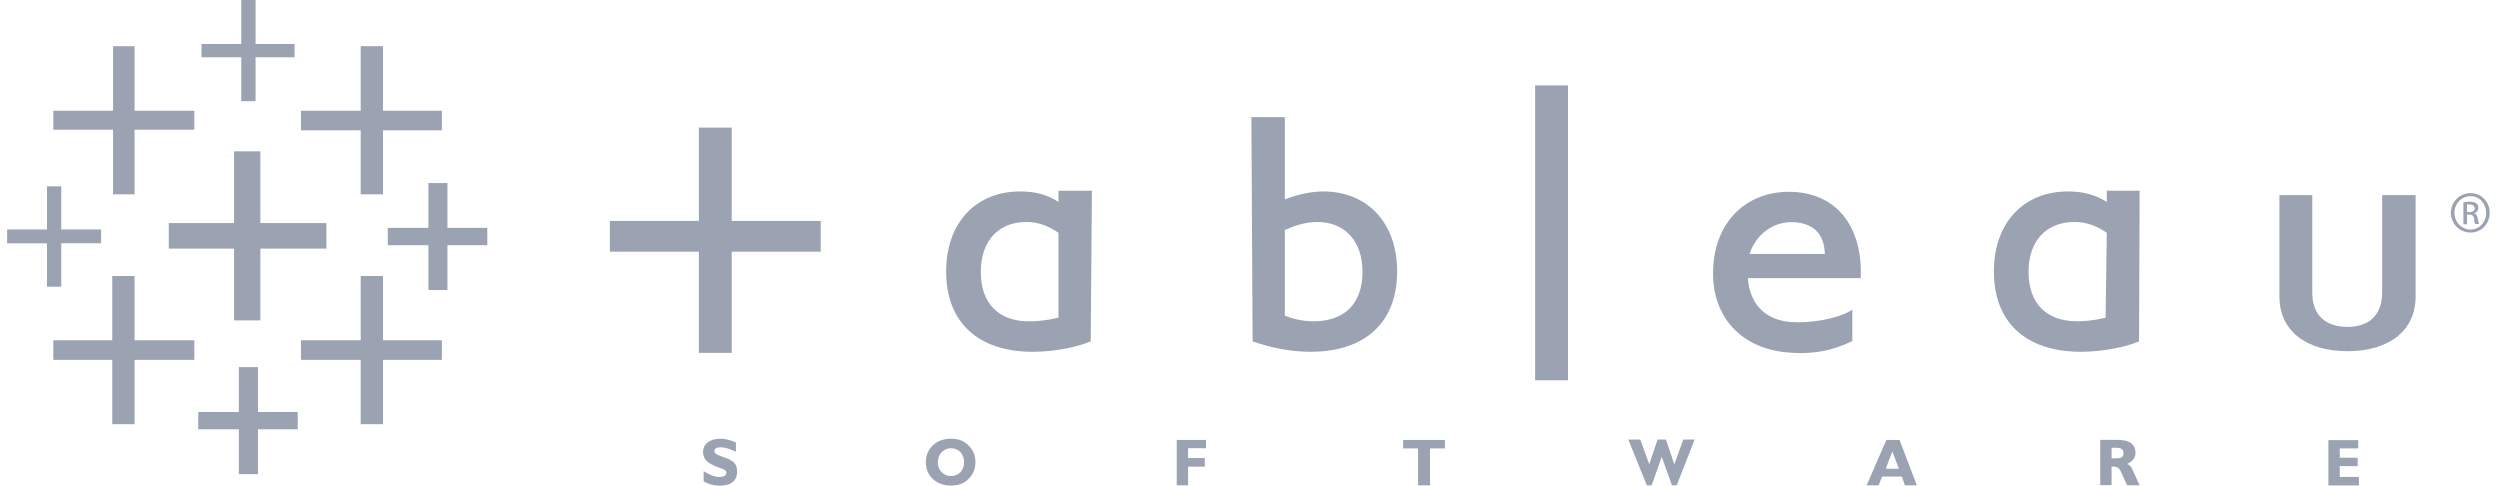 <svg xmlns="http://www.w3.org/2000/svg" width="175" height="34" viewBox="0 0 175 34" fill="none">
  <g clipPath="url(#clip0_201_7206)">
    <path d="M172.689 14.845H172.856C173.065 14.845 173.232 14.774 173.232 14.581C173.232 14.447 173.107 14.313 172.856 14.313H172.689V14.832V14.845ZM172.689 15.698H172.438V14.158C172.563 14.158 172.689 14.116 172.856 14.116C173.107 14.116 173.232 14.167 173.358 14.234C173.441 14.305 173.483 14.405 173.483 14.556C173.483 14.757 173.358 14.878 173.191 14.928C173.316 14.97 173.4 15.075 173.441 15.301C173.483 15.539 173.525 15.632 173.525 15.682H173.274C173.232 15.632 173.191 15.493 173.191 15.288C173.149 15.092 173.023 15.02 172.856 15.02H172.689V15.682V15.698ZM172.94 13.731C172.313 13.731 171.811 14.25 171.811 14.895C171.811 15.552 172.313 16.067 172.94 16.067C173.567 16.067 174.027 15.552 174.027 14.903C174.027 14.25 173.567 13.731 172.94 13.731ZM172.94 13.518C173.692 13.518 174.278 14.129 174.278 14.895C174.278 15.673 173.692 16.28 172.94 16.28C172.758 16.28 172.578 16.244 172.411 16.175C172.243 16.105 172.091 16.003 171.963 15.874C171.834 15.745 171.733 15.593 171.664 15.425C171.595 15.257 171.559 15.077 171.56 14.895C171.56 14.129 172.187 13.518 172.94 13.518ZM48.92 8.931H51.22V15.464H57.45V17.615H51.22V24.701H48.92V17.615H42.69V15.464H48.92V8.931ZM145.426 22.491C145.886 22.491 146.597 22.432 147.392 22.24L147.475 16.293C146.723 15.778 146.012 15.539 145.217 15.539C143.252 15.539 141.998 16.849 141.998 19.03C141.998 21.244 143.252 22.495 145.426 22.491ZM145.677 24.625C141.789 24.625 139.572 22.549 139.572 19.005C139.572 15.581 141.663 13.401 144.757 13.401C145.803 13.401 146.681 13.631 147.475 14.133V13.351H149.775L149.733 23.897C148.73 24.32 147.141 24.621 145.677 24.625ZM72.085 22.491C72.587 22.491 73.256 22.432 74.092 22.24V16.293C73.34 15.778 72.629 15.539 71.834 15.539C69.911 15.539 68.656 16.849 68.656 19.03C68.656 21.244 69.911 22.524 72.085 22.491ZM72.294 24.625C68.447 24.625 66.231 22.549 66.231 19.005C66.231 15.581 68.322 13.401 71.416 13.401C72.461 13.401 73.34 13.631 74.092 14.133V13.351H76.434L76.35 23.897C75.347 24.32 73.799 24.621 72.294 24.625ZM164.326 22.88C165.748 22.88 166.751 22.139 166.751 20.47V13.66H169.093V20.758C169.093 23.131 167.253 24.584 164.326 24.584C161.399 24.584 159.559 23.131 159.559 20.758V13.66H161.859V20.47C161.859 22.139 162.863 22.88 164.326 22.88ZM125.063 24.667C121.551 24.32 119.795 21.83 119.92 18.875C120.004 15.69 122.094 13.426 125.23 13.426C128.534 13.426 130.415 15.866 130.248 19.469H122.345C122.512 21.47 123.725 22.411 125.356 22.541C126.694 22.646 128.659 22.332 129.663 21.679V23.872C128.325 24.542 126.861 24.839 125.063 24.667ZM122.471 17.774H127.739C127.697 16.368 126.945 15.644 125.607 15.556C124.227 15.464 122.931 16.335 122.471 17.774ZM107.459 5.976H109.759V26.617H107.459V5.976ZM91.947 22.491C94.121 22.491 95.375 21.244 95.375 19.03C95.375 16.849 94.121 15.539 92.198 15.539C91.361 15.539 90.525 15.832 89.939 16.1V22.098C90.609 22.361 91.278 22.491 91.947 22.491ZM89.939 13.957C91.027 13.526 92.03 13.401 92.616 13.401C95.71 13.401 97.8 15.581 97.8 19.005C97.8 22.549 95.584 24.625 91.737 24.625C90.4 24.625 89.061 24.37 87.682 23.897L87.598 8.199H89.939V13.957ZM162.988 33.983H165.121V33.385H163.783V32.627H165.037V32.041H163.783V31.389H165.079V30.807H162.988V33.983ZM148.186 32.083H147.81V31.347H148.186C148.479 31.347 148.646 31.48 148.646 31.715C148.646 31.966 148.521 32.083 148.186 32.083ZM147.015 33.958H147.81V32.665H147.935C148.228 32.665 148.353 32.765 148.479 33.05L148.897 33.967H149.775L149.273 32.878C149.19 32.669 149.064 32.535 148.897 32.477C149.273 32.301 149.482 32.058 149.482 31.711C149.482 31.075 149.064 30.79 148.186 30.79H147.015V33.967V33.958ZM132.004 32.811L132.464 31.598L132.924 32.811H132.004ZM130.666 33.971H131.502L131.753 33.355H133.133L133.342 33.971H134.178L132.966 30.794H132.046L130.666 33.971ZM115.279 33.971H115.613L116.324 31.983L117.035 33.971H117.369L118.624 30.769H117.829L117.202 32.502L116.617 30.769H116.031L115.446 32.493L114.819 30.769H113.982L115.279 33.971ZM99.264 33.971H100.1V31.389H101.146V30.794H98.219V31.389H99.264V33.971ZM82.371 33.971H83.166V32.665H84.337V32.066H83.166V31.376H84.42V30.794H82.371V33.971ZM65.646 32.351C65.646 31.778 66.064 31.376 66.566 31.376C67.109 31.376 67.486 31.778 67.486 32.351C67.486 32.929 67.109 33.322 66.566 33.322C66.064 33.322 65.646 32.929 65.646 32.351ZM64.809 32.351C64.809 32.82 64.977 33.234 65.311 33.54C65.646 33.841 66.064 33.992 66.566 33.992C67.067 33.992 67.486 33.841 67.778 33.54C68.113 33.234 68.28 32.828 68.28 32.351C68.28 31.878 68.113 31.476 67.778 31.163C67.486 30.857 67.067 30.71 66.566 30.71C66.064 30.71 65.646 30.857 65.311 31.163C64.977 31.476 64.809 31.878 64.809 32.351ZM49.255 33.69C49.589 33.9 50.007 34 50.384 34C51.178 34 51.596 33.632 51.596 33.05C51.596 32.698 51.513 32.431 51.22 32.259C51.011 32.112 50.718 32.025 50.426 31.916C50.091 31.811 50.007 31.694 50.007 31.564C50.007 31.405 50.175 31.309 50.426 31.309C50.76 31.309 51.095 31.422 51.513 31.627V30.974C51.095 30.794 50.76 30.71 50.426 30.71C49.673 30.71 49.213 31.096 49.213 31.627C49.213 32.209 49.589 32.468 50.384 32.753C50.676 32.849 50.844 32.912 50.844 33.1C50.844 33.284 50.676 33.385 50.342 33.385C50.007 33.385 49.673 33.23 49.255 32.983V33.69ZM7.077 16.062H4.288V13.045H3.289V16.062H0.5V17.034H3.289V20.072H4.288V17.029H7.077V16.096V16.062ZM16.887 0V3.08H14.102V4.009H16.887V7.085H17.89V4.009H20.621V3.08H17.89V0H16.887ZM30.932 23.818H26.809V19.319H25.25V23.818H21.068V25.19H25.25V29.694H26.809V25.19H30.932V23.818ZM34.11 15.95H31.321V12.815H29.987V15.95H27.144V17.163H29.987V20.302H31.321V17.163H34.11V15.95ZM13.6 7.751H9.419V3.235H7.914V7.751H3.732V9.082H7.914V13.602H9.419V9.082H13.6V7.751ZM20.842 28.84H18.058V25.701H16.72V28.84H13.876V30.049H16.72V33.188H18.058V30.049H20.842V28.84ZM30.932 7.751H26.809V3.235H25.25V7.751H21.068V9.124H25.25V13.602H26.809V9.124H30.932V7.751ZM13.6 23.818H9.419V19.319H7.859V23.818H3.732V25.19H7.859V29.694H9.419V25.19H13.6V23.818ZM22.849 15.615H18.225V10.593H16.385V15.615H11.815V17.402H16.385V22.428H18.225V17.402H22.849V15.615Z" fill="#9BA2B2"/>
  </g>
  <defs>
    <clipPath id="clip0_201_7206">
      <rect width="174" height="34" fill="white" transform="translate(0.5)"/>
    </clipPath>
  </defs>
</svg>